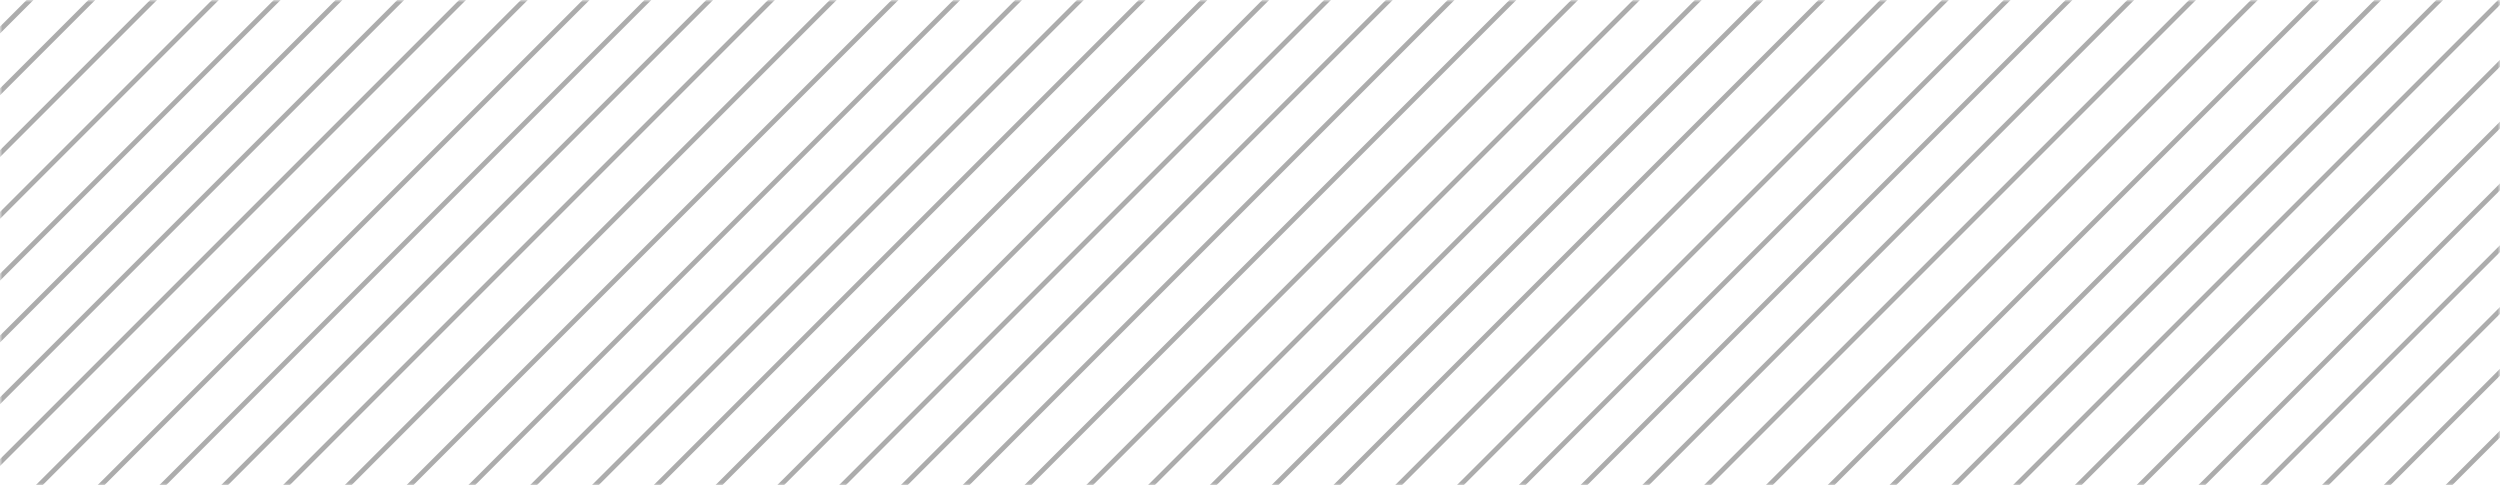 <svg width="515" height="100" viewBox="0 0 515 100" fill="none" xmlns="http://www.w3.org/2000/svg">
<mask id="mask0_717_2952" style="mask-type:alpha" maskUnits="userSpaceOnUse" x="0" y="0" width="515" height="100">
<rect width="515" height="100" fill="#C4C4C4"/>
</mask>
<g mask="url(#mask0_717_2952)">
<rect x="363.753" y="-371" width="1" height="711" transform="rotate(45 363.753 -371)" fill="#ACACAC"/>
<rect x="370.117" y="-364.636" width="1" height="711" transform="rotate(45 370.117 -364.636)" fill="#ACACAC"/>
<rect x="376.481" y="-358.272" width="1" height="711" transform="rotate(45 376.481 -358.272)" fill="#ACACAC"/>
<rect x="382.845" y="-351.908" width="1" height="711" transform="rotate(45 382.845 -351.908)" fill="#ACACAC"/>
<rect x="389.209" y="-345.544" width="1" height="711" transform="rotate(45 389.209 -345.544)" fill="#ACACAC"/>
<rect x="395.573" y="-339.18" width="1" height="711" transform="rotate(45 395.573 -339.18)" fill="#ACACAC"/>
<rect x="401.937" y="-332.816" width="1" height="711" transform="rotate(45 401.937 -332.816)" fill="#ACACAC"/>
<rect x="408.301" y="-326.452" width="1" height="711" transform="rotate(45 408.301 -326.452)" fill="#ACACAC"/>
<rect x="414.665" y="-320.088" width="1" height="711" transform="rotate(45 414.665 -320.088)" fill="#ACACAC"/>
<rect x="421.029" y="-313.724" width="1" height="711" transform="rotate(45 421.029 -313.724)" fill="#ACACAC"/>
<rect x="427.393" y="-307.36" width="1" height="711" transform="rotate(45 427.393 -307.36)" fill="#ACACAC"/>
<rect x="433.756" y="-300.997" width="1" height="711" transform="rotate(45 433.756 -300.997)" fill="#ACACAC"/>
<rect x="440.12" y="-294.632" width="1" height="711" transform="rotate(45 440.12 -294.632)" fill="#ACACAC"/>
<rect x="446.484" y="-288.269" width="1" height="711" transform="rotate(45 446.484 -288.269)" fill="#ACACAC"/>
<rect x="452.848" y="-281.905" width="1" height="711" transform="rotate(45 452.848 -281.905)" fill="#ACACAC"/>
<rect x="459.212" y="-275.541" width="1" height="711" transform="rotate(45 459.212 -275.541)" fill="#ACACAC"/>
<rect x="465.576" y="-269.177" width="1" height="711" transform="rotate(45 465.576 -269.177)" fill="#ACACAC"/>
<rect x="471.94" y="-262.812" width="1" height="711" transform="rotate(45 471.94 -262.812)" fill="#ACACAC"/>
<rect x="478.304" y="-256.449" width="1" height="711" transform="rotate(45 478.304 -256.449)" fill="#ACACAC"/>
<rect x="484.668" y="-250.085" width="1" height="711" transform="rotate(45 484.668 -250.085)" fill="#ACACAC"/>
<rect x="491.032" y="-243.721" width="1" height="711" transform="rotate(45 491.032 -243.721)" fill="#ACACAC"/>
<rect x="497.396" y="-237.357" width="1" height="711" transform="rotate(45 497.396 -237.357)" fill="#ACACAC"/>
<rect x="503.76" y="-230.993" width="1" height="711" transform="rotate(45 503.76 -230.993)" fill="#ACACAC"/>
<rect x="510.124" y="-224.629" width="1" height="711" transform="rotate(45 510.124 -224.629)" fill="#ACACAC"/>
<rect x="516.488" y="-218.265" width="1" height="711" transform="rotate(45 516.488 -218.265)" fill="#ACACAC"/>
<rect x="522.852" y="-211.901" width="1" height="711" transform="rotate(45 522.852 -211.901)" fill="#ACACAC"/>
<rect x="529.216" y="-205.537" width="1" height="711" transform="rotate(45 529.216 -205.537)" fill="#ACACAC"/>
<rect x="535.58" y="-199.173" width="1" height="711" transform="rotate(45 535.58 -199.173)" fill="#ACACAC"/>
<rect x="541.944" y="-192.809" width="1" height="711" transform="rotate(45 541.944 -192.809)" fill="#ACACAC"/>
<rect x="548.308" y="-186.445" width="1" height="711" transform="rotate(45 548.308 -186.445)" fill="#ACACAC"/>
<rect x="554.672" y="-180.081" width="1" height="711" transform="rotate(45 554.672 -180.081)" fill="#ACACAC"/>
<rect x="561.036" y="-173.717" width="1" height="711" transform="rotate(45 561.036 -173.717)" fill="#ACACAC"/>
<rect x="567.4" y="-167.353" width="1" height="711" transform="rotate(45 567.4 -167.353)" fill="#ACACAC"/>
<rect x="573.764" y="-160.989" width="1" height="711" transform="rotate(45 573.764 -160.989)" fill="#ACACAC"/>
<rect x="580.128" y="-154.625" width="1" height="711" transform="rotate(45 580.128 -154.625)" fill="#ACACAC"/>
<rect x="586.492" y="-148.261" width="1" height="711" transform="rotate(45 586.492 -148.261)" fill="#ACACAC"/>
<rect x="592.856" y="-141.897" width="1" height="711" transform="rotate(45 592.856 -141.897)" fill="#ACACAC"/>
<rect x="599.219" y="-135.533" width="1" height="711" transform="rotate(45 599.219 -135.533)" fill="#ACACAC"/>
<rect x="605.583" y="-129.169" width="1" height="711" transform="rotate(45 605.583 -129.169)" fill="#ACACAC"/>
<rect x="611.947" y="-122.806" width="1" height="711" transform="rotate(45 611.947 -122.806)" fill="#ACACAC"/>
<rect x="618.311" y="-116.441" width="1" height="711" transform="rotate(45 618.311 -116.441)" fill="#ACACAC"/>
<rect x="624.675" y="-110.078" width="1" height="711" transform="rotate(45 624.675 -110.078)" fill="#ACACAC"/>
<rect x="631.039" y="-103.714" width="1" height="711" transform="rotate(45 631.039 -103.714)" fill="#ACACAC"/>
<rect x="637.403" y="-97.35" width="1" height="711" transform="rotate(45 637.403 -97.35)" fill="#ACACAC"/>
<rect x="643.767" y="-90.986" width="1" height="711" transform="rotate(45 643.767 -90.986)" fill="#ACACAC"/>
<rect x="650.131" y="-84.622" width="1" height="711" transform="rotate(45 650.131 -84.622)" fill="#ACACAC"/>
<rect x="656.495" y="-78.258" width="1" height="711" transform="rotate(45 656.495 -78.258)" fill="#ACACAC"/>
<rect x="662.859" y="-71.894" width="1" height="711" transform="rotate(45 662.859 -71.894)" fill="#ACACAC"/>
<rect x="669.223" y="-65.53" width="1" height="711" transform="rotate(45 669.223 -65.53)" fill="#ACACAC"/>
<rect x="675.587" y="-59.166" width="1" height="711" transform="rotate(45 675.587 -59.166)" fill="#ACACAC"/>
</g>
</svg>
